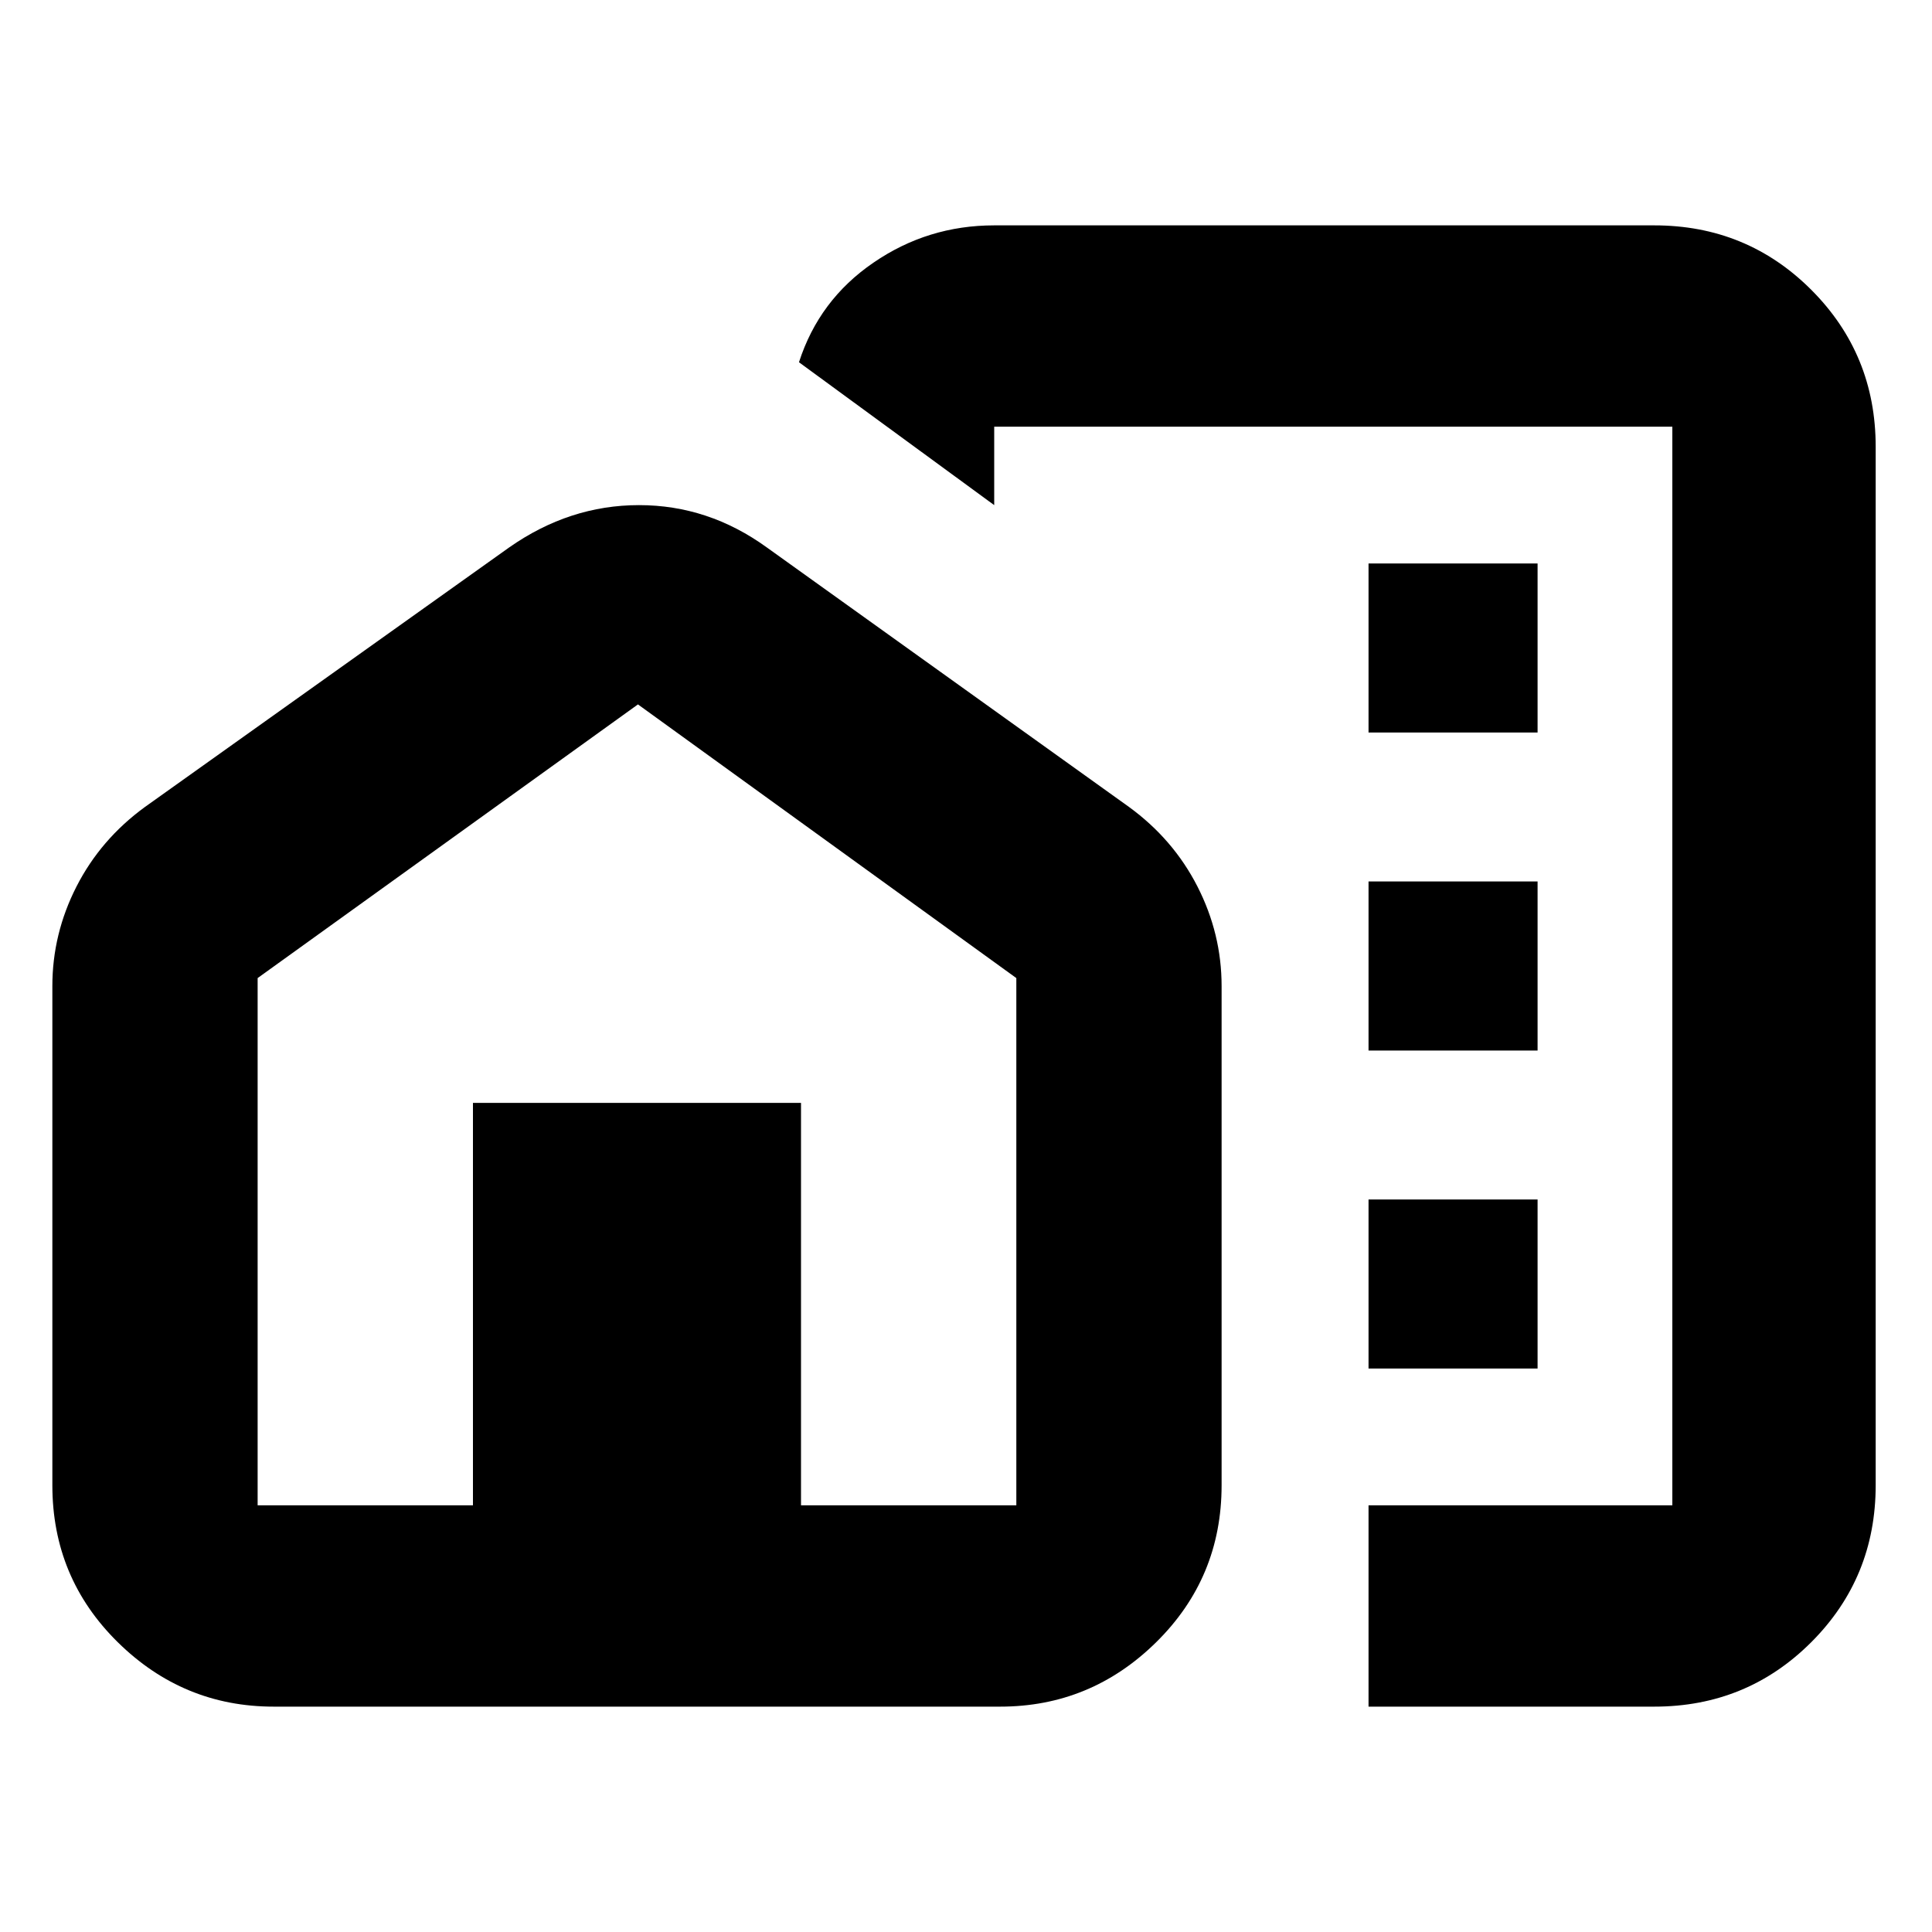 <svg xmlns="http://www.w3.org/2000/svg" height="20" width="20"><path d="M14.167 7.583H15.917V5.833H14.167ZM14.167 10.875H15.917V9.125H14.167ZM14.167 14.167H15.917V12.417H14.167ZM14.167 17.667V15.583H17.312V4.417H10.292V5.229L8.271 3.75Q8.479 3.104 9.042 2.719Q9.604 2.333 10.292 2.333H17.125Q18.083 2.333 18.75 3Q19.417 3.667 19.417 4.625V15.375Q19.417 16.333 18.75 17Q18.083 17.667 17.125 17.667ZM2.833 17.667Q1.896 17.667 1.219 17Q0.542 16.333 0.542 15.375V10.208Q0.542 9.667 0.792 9.177Q1.042 8.688 1.5 8.354L5.271 5.667Q5.896 5.229 6.615 5.229Q7.333 5.229 7.938 5.667L11.688 8.354Q12.146 8.688 12.396 9.177Q12.646 9.667 12.646 10.208V15.375Q12.646 16.333 11.969 17Q11.292 17.667 10.354 17.667ZM2.667 15.583H4.896V11.417H8.292V15.583H10.521V10.125L6.604 7.292L2.667 10.125ZM14.167 9.167Q14.167 9.167 14.167 9.167Q14.167 9.167 14.167 9.167ZM6.604 11.417ZM6.604 11.417Z"/></svg>
